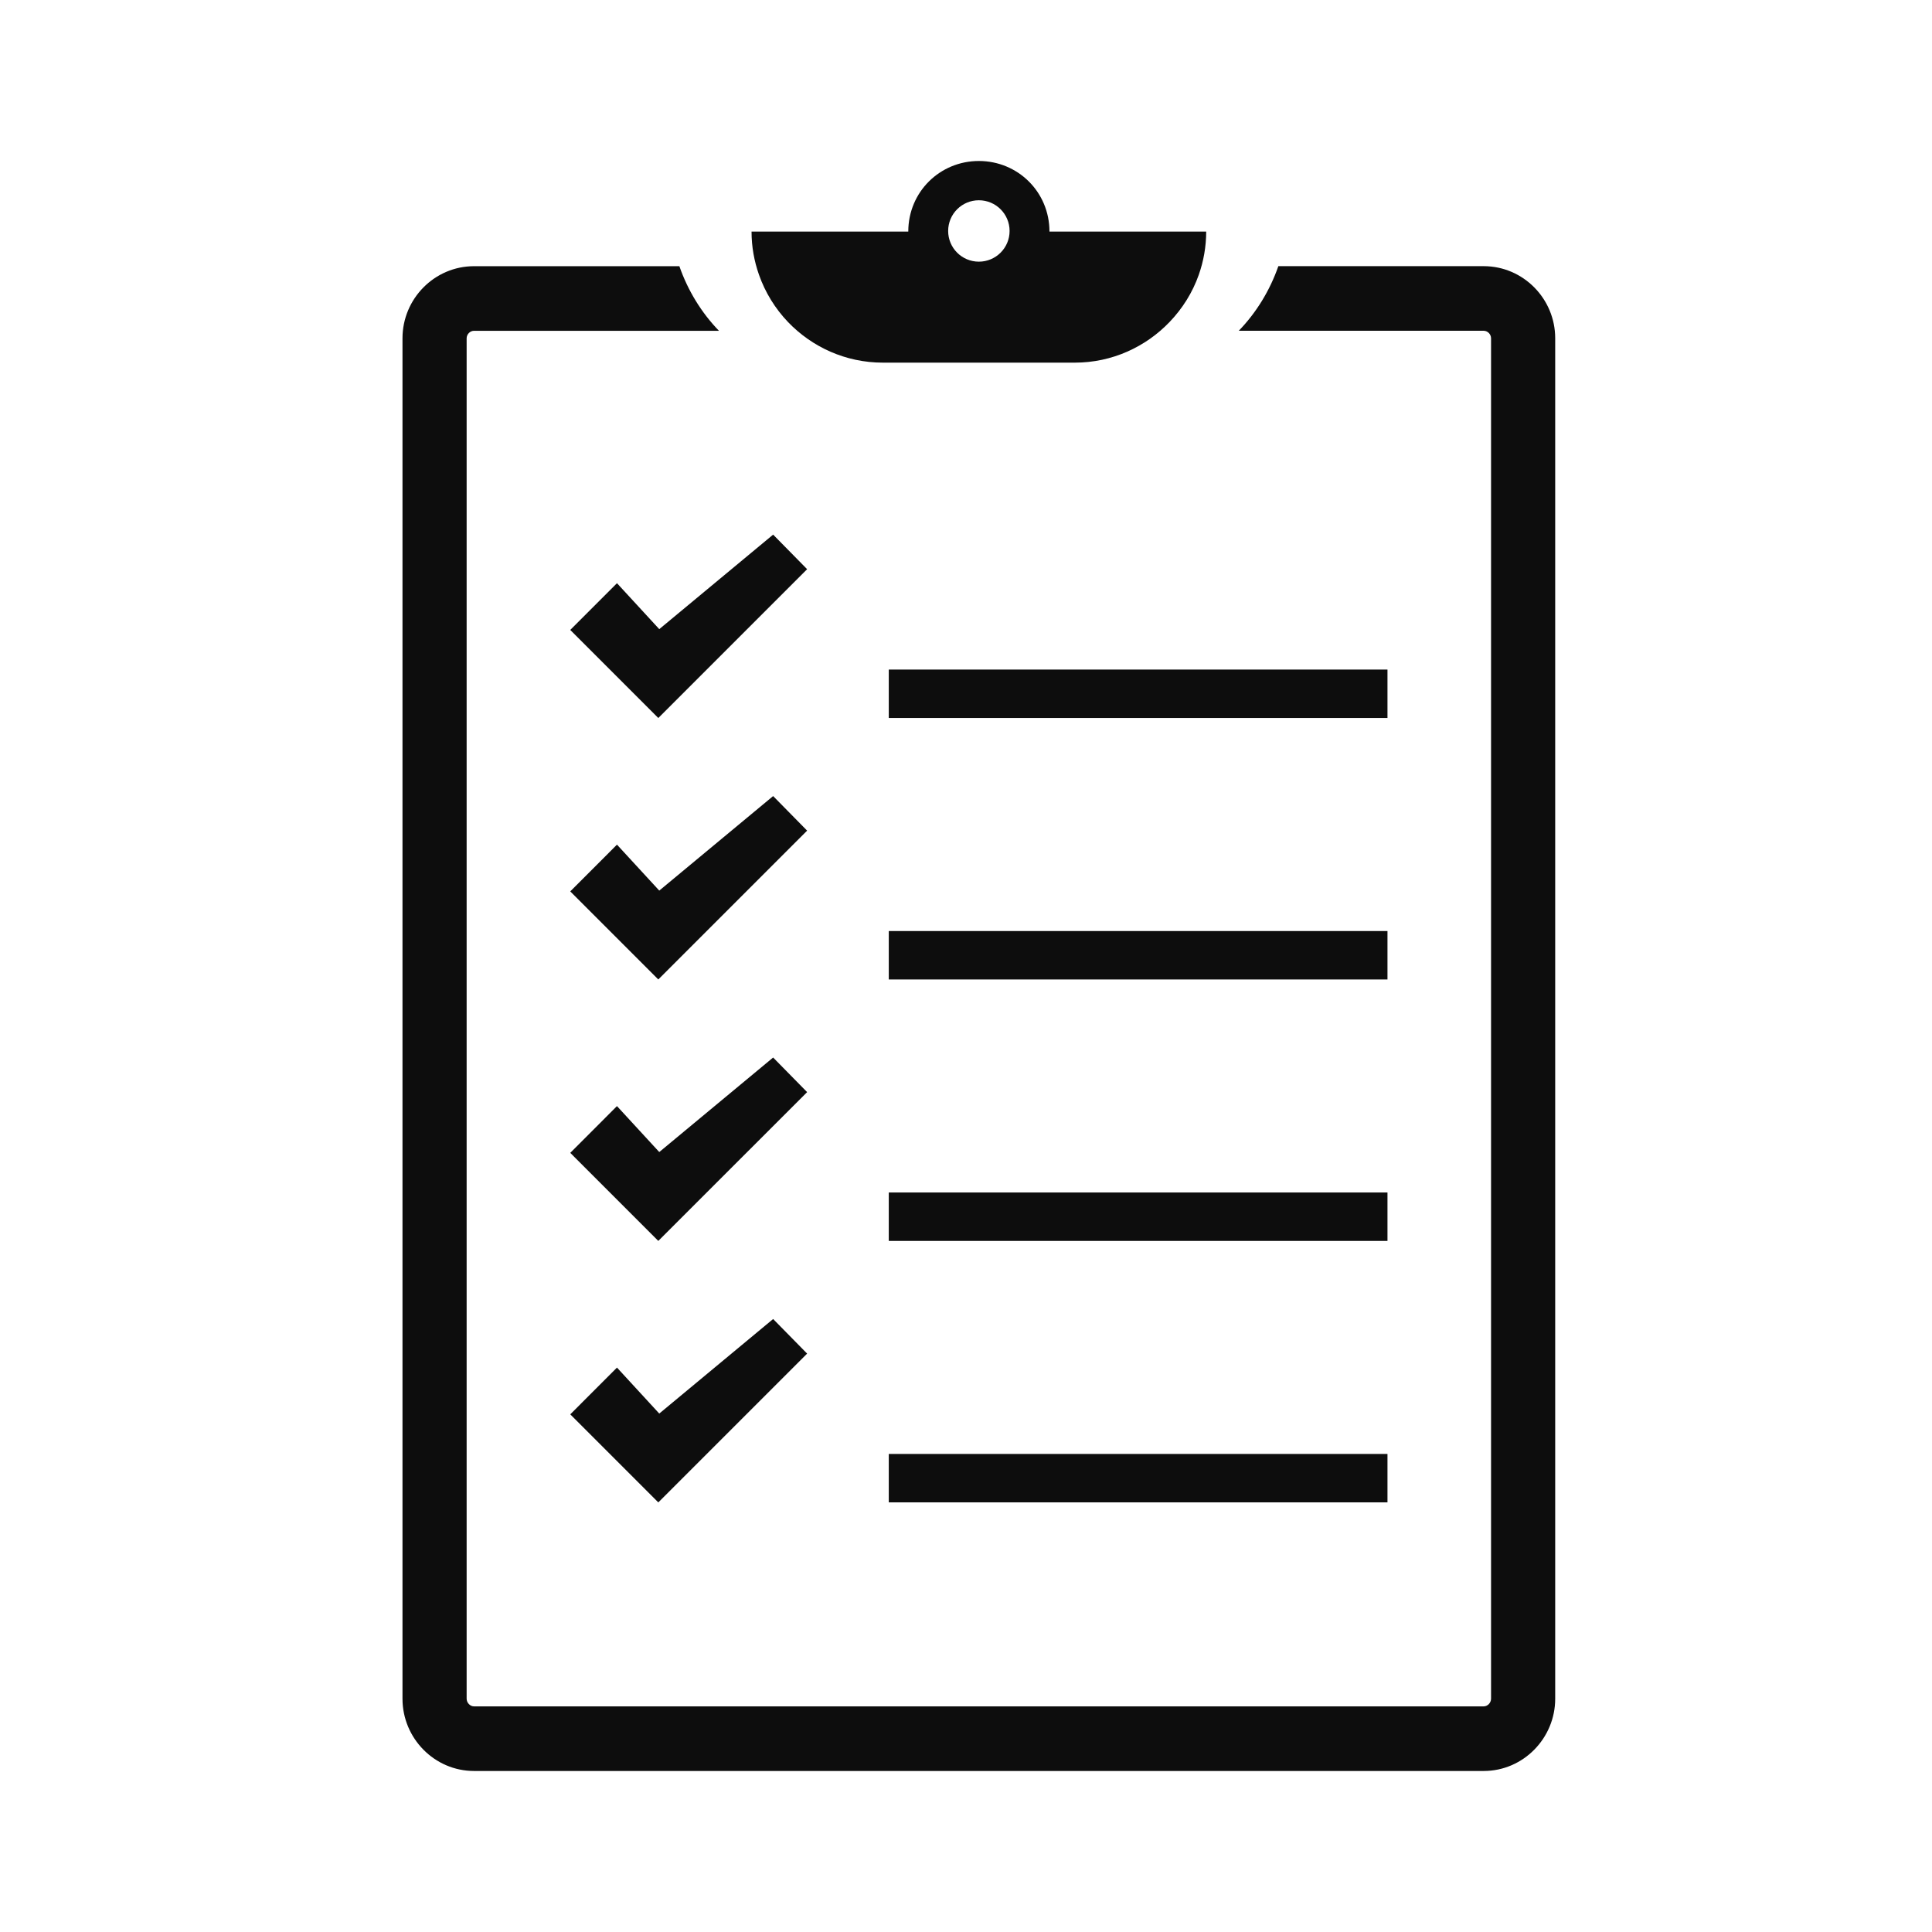 <svg width="64" height="64" viewBox="0 0 64 64" fill="none" xmlns="http://www.w3.org/2000/svg">
<path d="M49.149 8.817H42.347C42.065 9.627 41.613 10.361 41.036 10.957H49.149C49.281 10.957 49.393 11.074 49.393 11.206V56.272C49.393 56.405 49.281 56.526 49.149 56.526H15.703C15.57 56.526 15.458 56.405 15.458 56.272V11.206C15.458 11.074 15.57 10.958 15.703 10.958H23.816C23.238 10.361 22.787 9.628 22.505 8.818H15.703C14.393 8.818 13.333 9.897 13.333 11.207V56.273C13.333 57.583 14.393 58.666 15.703 58.666H49.149C50.458 58.666 51.518 57.583 51.518 56.273V11.206C51.519 9.897 50.459 8.817 49.149 8.817Z" fill="#0D0D0D"/>
<path d="M32.426 5.333C31.135 5.333 30.088 6.357 30.088 7.671H24.896C24.896 8.176 24.984 8.65 25.142 9.101C25.349 9.691 25.681 10.226 26.105 10.669C26.897 11.495 28.012 12.013 29.247 12.013H35.606C36.841 12.013 37.955 11.49 38.746 10.664C39.17 10.221 39.503 9.694 39.711 9.103C39.869 8.653 39.956 8.176 39.957 7.671H34.765C34.764 6.357 33.718 5.333 32.426 5.333ZM32.426 8.668C31.864 8.668 31.409 8.213 31.409 7.651C31.409 7.089 31.864 6.634 32.426 6.634C32.988 6.634 33.444 7.089 33.444 7.651C33.444 8.213 32.988 8.668 32.426 8.668Z" fill="#0D0D0D"/>
<path d="M21.839 20.841L20.438 19.319L18.891 20.867L18.89 20.867L21.807 23.785L26.737 18.855L25.611 17.71L21.839 20.841Z" fill="#0D0D0D"/>
<path d="M45.962 22.18H29.442V23.784H45.962V22.18Z" fill="#0D0D0D"/>
<path d="M21.839 29.502L20.438 27.98L18.891 29.528L18.89 29.528L21.807 32.446L26.737 27.516L25.611 26.371L21.839 29.502Z" fill="#0D0D0D"/>
<path d="M45.962 30.842H29.442V32.446H45.962V30.842Z" fill="#0D0D0D"/>
<path d="M21.839 38.163L20.438 36.641L18.891 38.19L18.89 38.189L21.807 41.107L26.737 36.178L25.611 35.032L21.839 38.163Z" fill="#0D0D0D"/>
<path d="M45.962 39.503H29.442V41.107H45.962V39.503Z" fill="#0D0D0D"/>
<path d="M21.839 46.826L20.438 45.303L18.891 46.852L18.89 46.851L21.807 49.769L26.737 44.84L25.611 43.694L21.839 46.826Z" fill="#0D0D0D"/>
<path d="M45.962 48.164H29.442V49.768H45.962V48.164Z" fill="#0D0D0D"/>
</svg>
